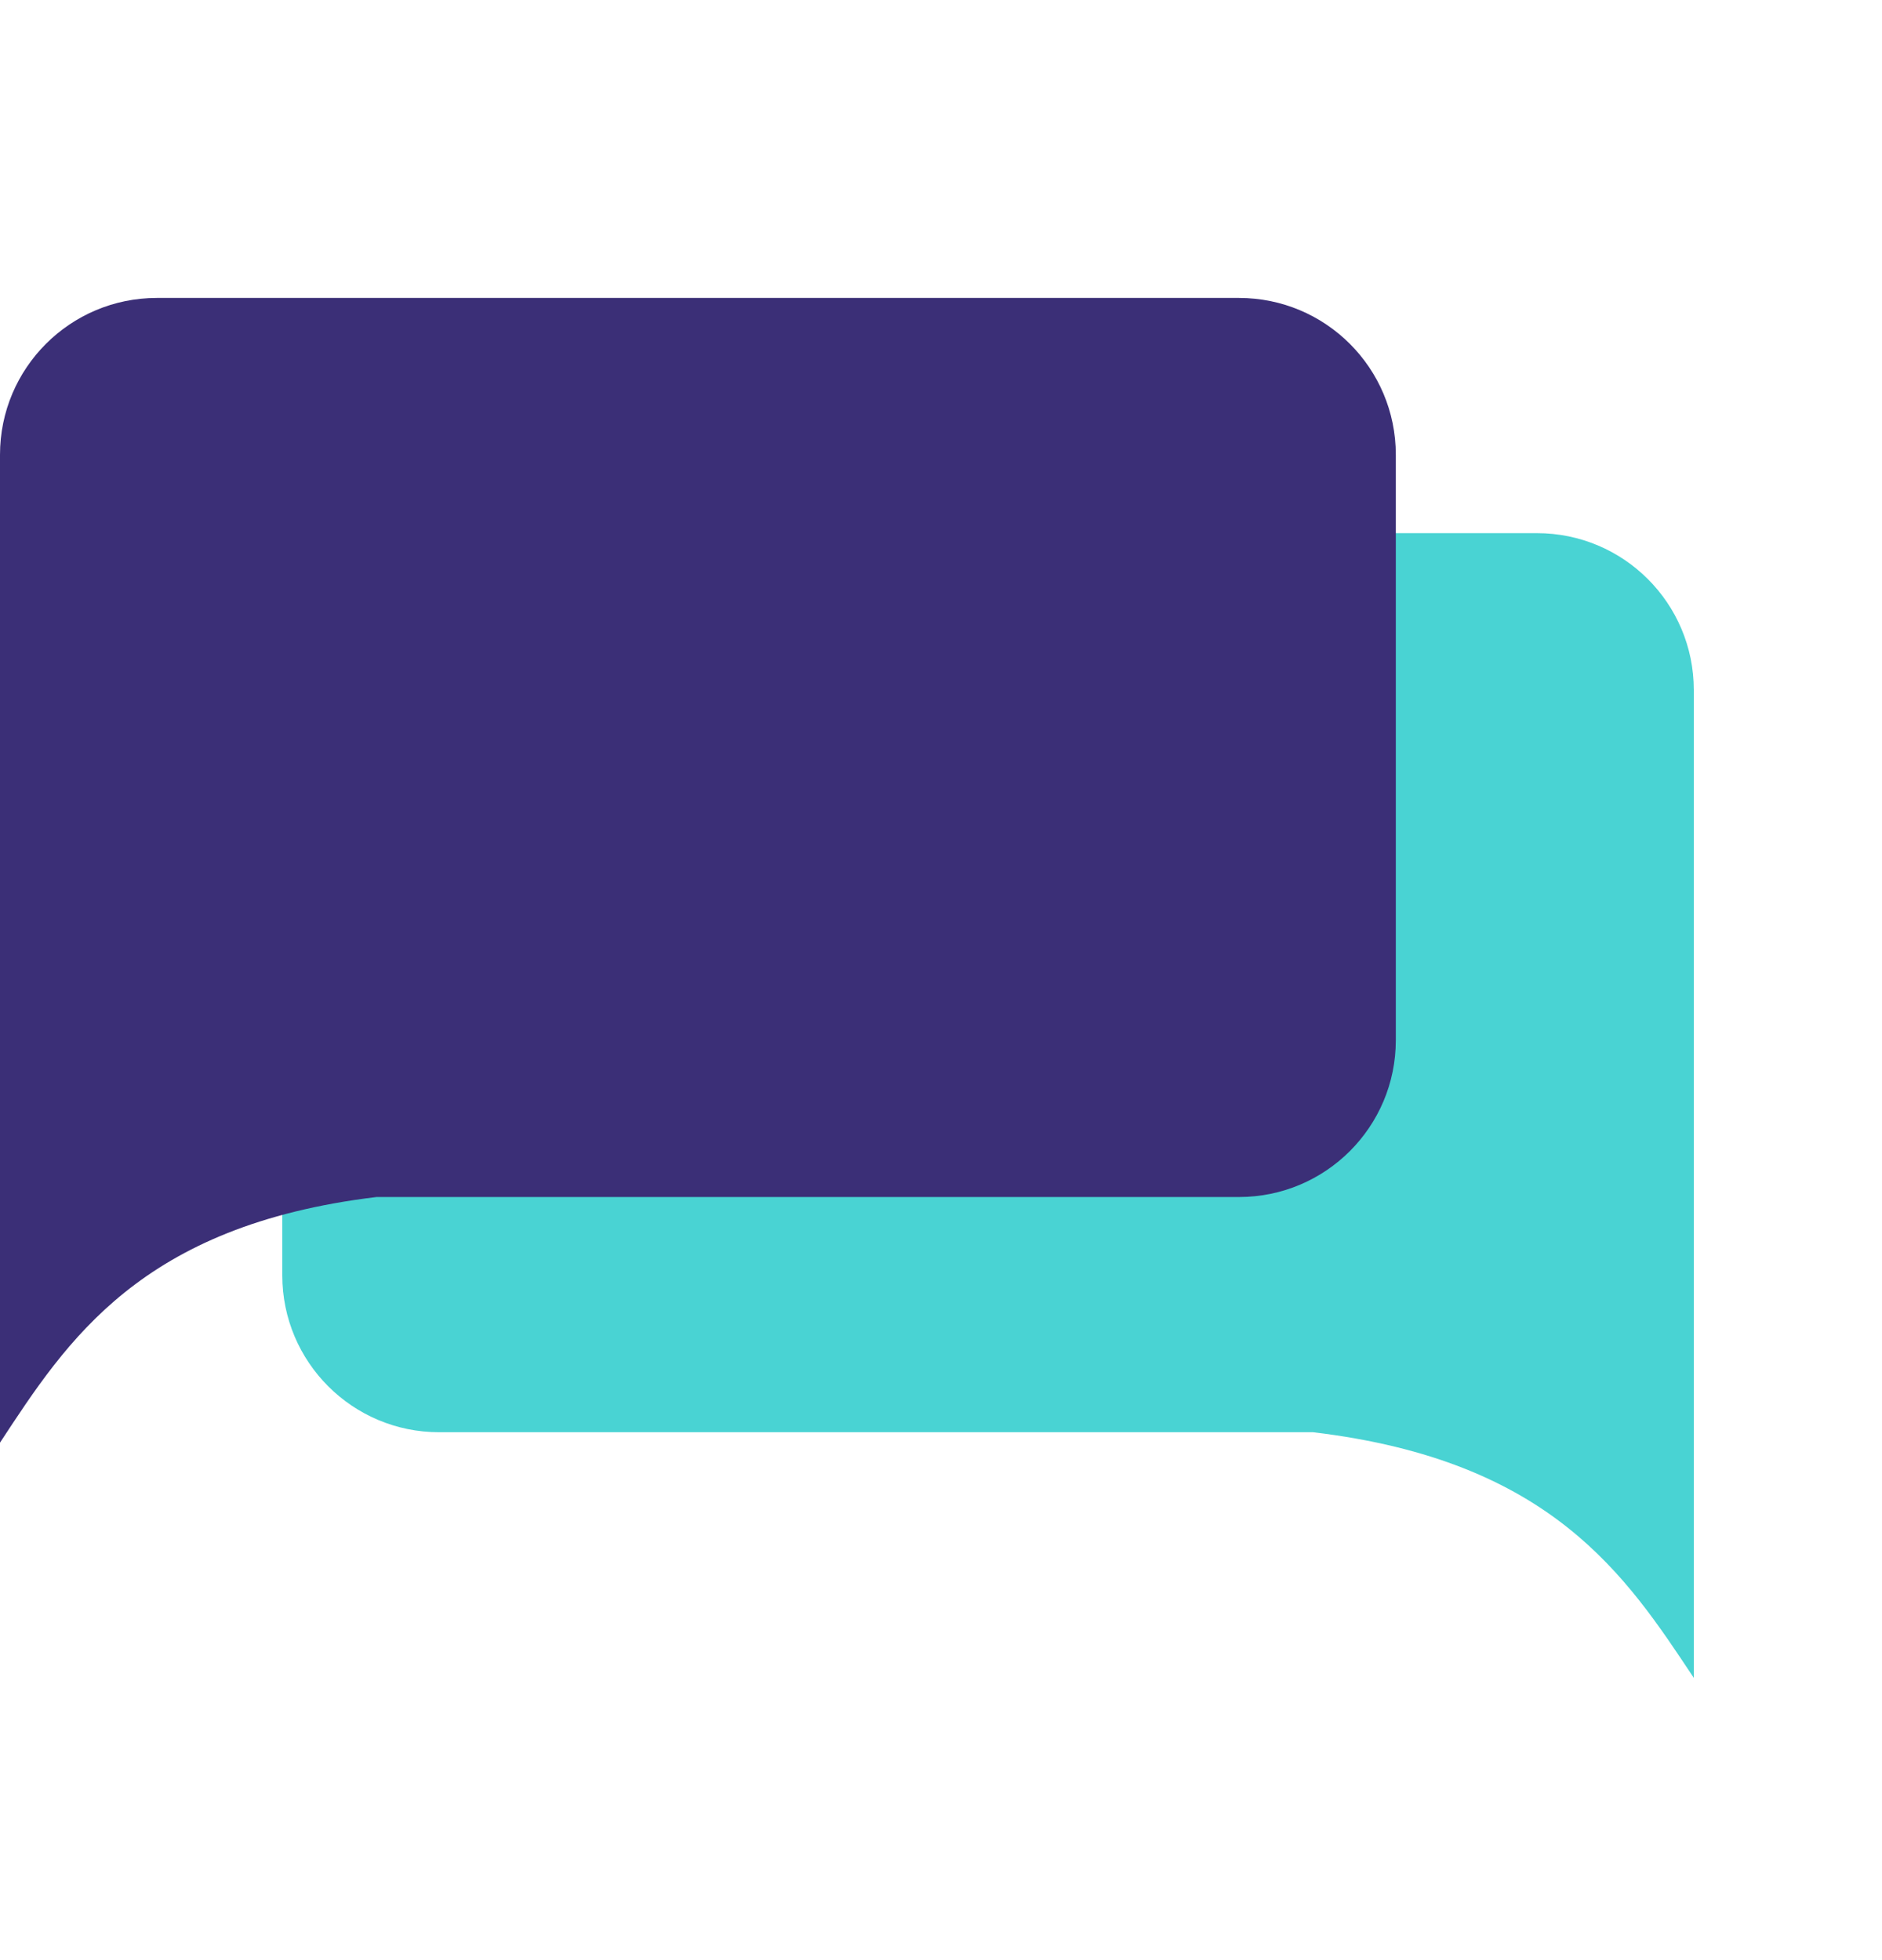 <svg width="120" height="125" viewBox="0 0 120 125" fill="none" xmlns="http://www.w3.org/2000/svg">
<path d="M108 44C108 38.477 103.523 34 98 34H28C22.477 34 18 38.477 18 44V81.336C18 86.859 22.477 91.336 28 91.336H83.724C98.947 93.147 103.689 100.515 108 107V91.336V44Z" fill="#49D3D3"/>
<path d="M0 29C0 23.477 4.477 19 10 19H79C84.523 19 89 23.477 89 29V66.336C89 71.859 84.523 76.336 79 76.336H24.007C8.952 78.147 4.263 85.515 0 92V76.336V29Z" fill="#3B2F77"/>
</svg>

